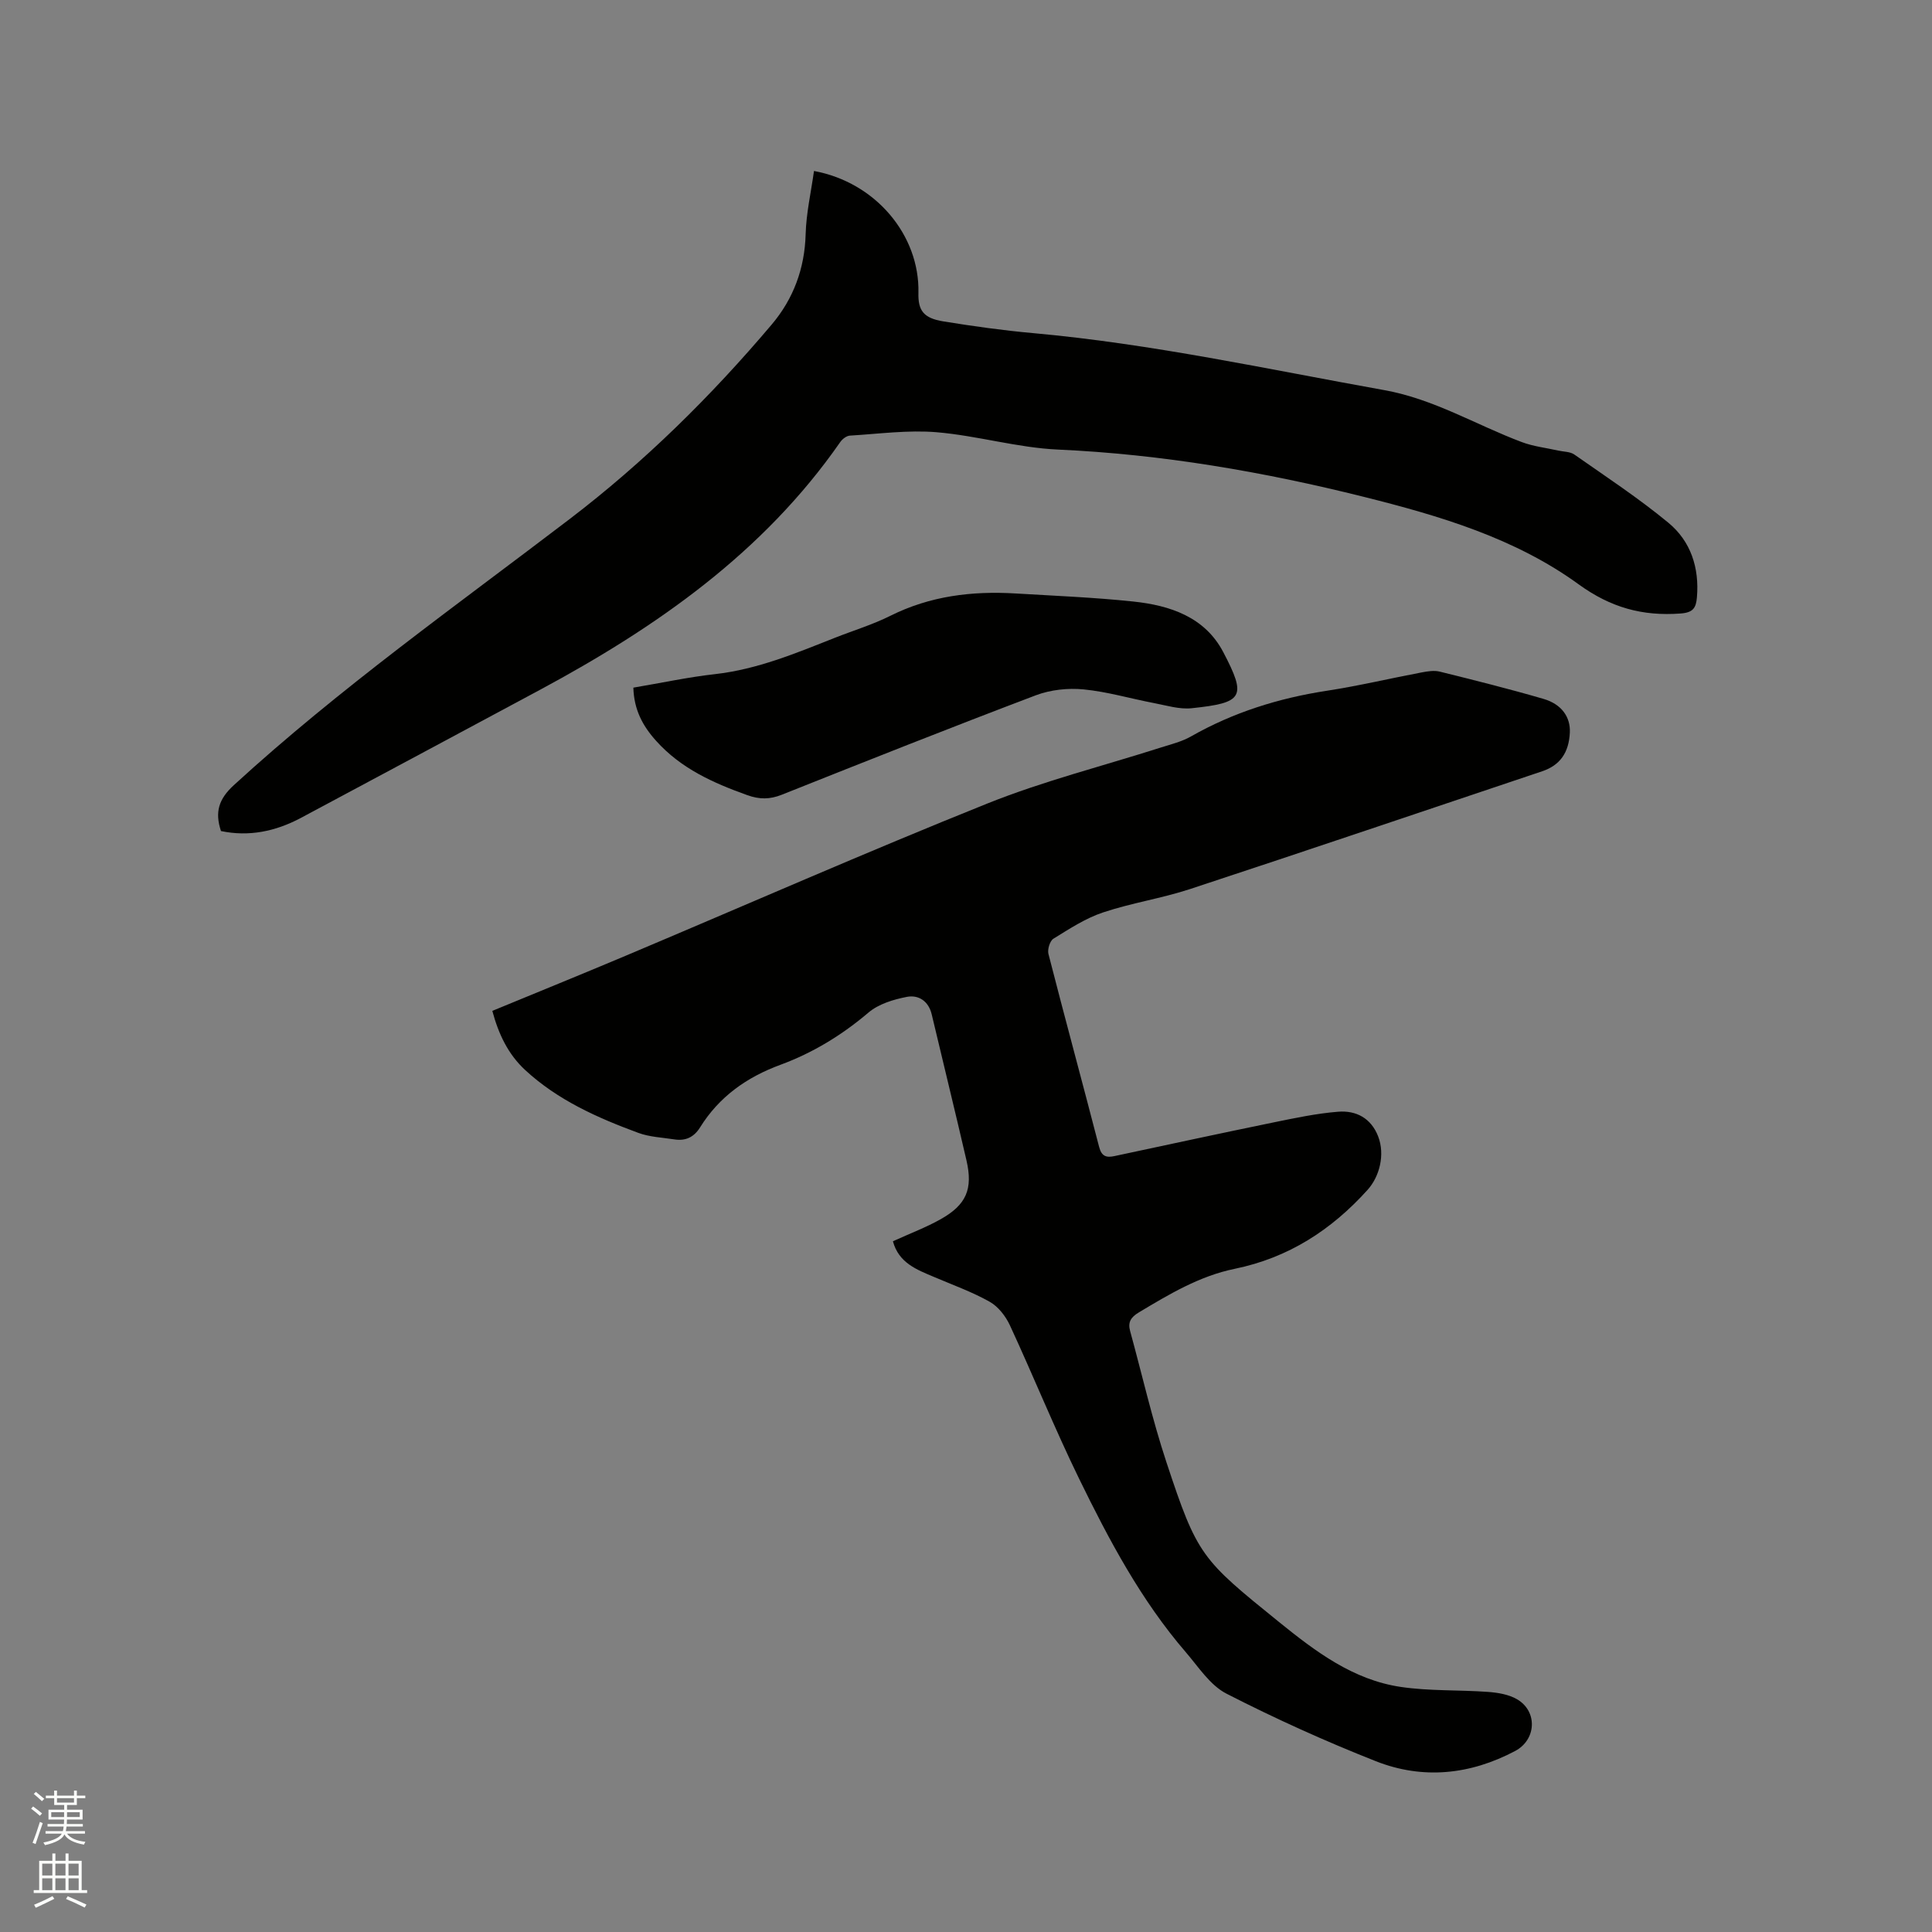 <svg enable-background="new 0 0 400 400" viewBox="0 0 400 400" xmlns="http://www.w3.org/2000/svg"><rect x="0" y="0" width="400" height="400" fill="#808080" stroke="none"/><path d="m6.44 374.46.42-.45c.65.47 1.27.95 1.85 1.44l-.45.49c-.65-.56-1.25-1.06-1.82-1.48m.93 7.33-.63-.26c.55-1.36 1.05-2.8 1.52-4.33.19.1.38.19.59.27-.46 1.29-.95 2.73-1.48 4.32m-.38-10.38.44-.42c.43.34 1.01.82 1.74 1.44l-.49.49c-.53-.51-1.09-1.01-1.69-1.51m2.5.35h1.72v-1.04h.59v1.04h3.52v-1.04h.59v1.04h1.75v.53h-1.75v1.42h-2.03v.97h3.22v2.03h-3.24c0 .35-.01.66-.03.93h3.32v.53h-3.37c-.03.27-.08.58-.15.94h3.96v.53h-3.71c.67.92 1.93 1.48 3.79 1.68-.13.24-.23.44-.29.59-2.13-.38-3.48-1.08-4.04-2.12-.43.97-1.77 1.72-4.03 2.23-.09-.19-.2-.37-.33-.55 2.1-.42 3.37-1.03 3.81-1.83h-3.36v-.53h3.58c.08-.29.13-.61.16-.94h-3.33v-.53h3.39c.02-.27.04-.58.04-.93h-3.23v-2.03h3.25v-.97h-2.07v-1.42h-1.73zm1.12 3.44v1h2.65c.01-.3.02-.44.01-.4v-.25-.35zm1.19-2h3.52v-.91h-3.52zm4.71 2h-2.63v.59c0 .15-.01.28-.01.4h2.64z" fill="#fbfcfa"/><path d="m13.56 383.74h.63v1.52h2.72v6.07h1.13v.6h-11.06v-.6h1.13v-6.07h2.73v-1.52h.63v1.52h2.1v-1.52zm-2.69 8.83.38.56c-1.24.63-2.53 1.25-3.85 1.85-.1-.21-.21-.42-.34-.63 1.36-.55 2.63-1.15 3.81-1.78m-2.13-4.27h2.1v-2.45h-2.1zm0 3.04h2.1v-2.46h-2.1zm2.72-3.04h2.1v-2.45h-2.1zm0 3.04h2.1v-2.46h-2.1zm6.07 3.6c-1.41-.71-2.7-1.3-3.86-1.78l.35-.56c1.45.62 2.75 1.19 3.88 1.72zm-1.25-9.09h-2.1v2.45h2.1zm-2.09 5.49h2.1v-2.46h-2.1z" fill="#fbfcfa"/><g fill="#010100"><path d="m184.87 256.99c3.53-1.61 6.81-2.84 9.84-4.54 5.36-3 6.76-6.25 5.39-12.19-2.33-10.1-4.81-20.16-7.2-30.25-.66-2.77-2.75-4.08-5.14-3.62-2.78.54-5.86 1.47-7.95 3.25-5.5 4.67-11.54 8.35-18.22 10.81-7.01 2.58-12.69 6.61-16.64 12.95-1.28 2.06-3.02 2.86-5.33 2.5-2.5-.39-5.13-.49-7.46-1.35-8.46-3.12-16.68-6.77-23.43-13.01-3.53-3.27-5.51-7.43-6.8-12.25 9.22-3.81 18.43-7.54 27.58-11.4 24.97-10.53 49.78-21.45 74.93-31.54 11.65-4.67 23.93-7.76 35.92-11.59 2.11-.67 4.33-1.21 6.22-2.29 8.77-4.99 18.15-7.92 28.09-9.45 6.59-1.01 13.1-2.56 19.65-3.8 1.23-.23 2.59-.46 3.76-.17 7.19 1.78 14.38 3.58 21.49 5.65 3.77 1.1 5.59 3.78 5.45 6.94-.19 4.2-2.04 6.8-5.72 8.04-24.29 8.15-48.55 16.37-72.88 24.38-5.92 1.95-12.17 2.88-18.08 4.86-3.62 1.21-6.95 3.4-10.24 5.43-.74.46-1.27 2.22-1.03 3.16 3.42 13.33 7.04 26.61 10.49 39.94.51 1.98 1.5 2.27 3.2 1.9 10.96-2.34 21.91-4.71 32.88-6.96 4.44-.91 8.91-1.86 13.41-2.22 3.72-.3 6.83 1.33 8.29 5.13 1.44 3.76.29 8.29-2.2 11.05-7.5 8.32-16.4 14.07-27.53 16.35-7.24 1.48-13.56 5.26-19.84 9.03-1.63.98-2.29 2.01-1.8 3.81 2.49 9.07 4.57 18.27 7.52 27.18 6.42 19.42 7.23 20.09 23.33 33.11 7.57 6.12 15.32 11.97 25.2 13.43 5.94.88 12.04.59 18.05 1.03 2.05.15 4.3.52 6.03 1.53 4.29 2.52 3.98 8.38-.4 10.7-9.31 4.93-19.12 5.96-28.87 2.11-10.51-4.15-20.85-8.83-30.91-13.98-3.37-1.73-5.77-5.5-8.38-8.54-9.29-10.77-15.91-23.24-22.1-35.91-5.1-10.45-9.46-21.25-14.35-31.81-.88-1.89-2.41-3.87-4.18-4.87-3.66-2.06-7.67-3.49-11.55-5.15-3.58-1.51-7.29-2.9-8.49-7.38z"/><path d="m45.75 172.06c-1.29-3.9-.5-6.6 2.66-9.5 21.87-20.03 46.01-37.15 69.52-55.09 15.47-11.8 29.3-25.45 41.86-40.3 4.46-5.28 6.82-11.56 7.01-18.69.12-4.37 1.12-8.71 1.73-13.08 12.79 2.36 21.9 13.31 21.62 25.24-.09 3.65 1.05 5.23 5.16 5.9 6.17 1 12.37 1.87 18.59 2.43 24.53 2.21 48.55 7.47 72.74 11.81 10.24 1.84 18.94 7.18 28.41 10.74 2.41.91 5.05 1.2 7.58 1.77 1.11.25 2.44.2 3.31.81 6.57 4.6 13.31 9.03 19.48 14.13 4.63 3.82 6.43 9.31 5.91 15.44-.19 2.22-.8 3.16-3.4 3.35-7.86.58-14.43-1.21-21.1-6.05-13.19-9.58-28.78-14.18-44.45-18.1-20.8-5.2-41.83-8.82-63.32-9.79-8.41-.38-16.71-2.88-25.12-3.59-5.93-.5-11.99.34-17.98.7-.7.04-1.57.71-2 1.34-15.94 22.92-38.06 38.34-62.2 51.31-16.51 8.87-33.03 17.71-49.56 26.55-5.21 2.75-10.67 3.88-16.45 2.67z"/><path d="m131.13 142.37c5.86-.99 11.36-2.18 16.92-2.8 8.76-.99 16.74-4.33 24.8-7.52 3.84-1.52 7.82-2.72 11.5-4.56 8.22-4.11 16.9-5.16 25.9-4.62 8.14.49 16.29.81 24.39 1.67 7.58.8 14.79 3.18 18.61 10.45 4.92 9.37 4.15 10.51-6.51 11.64-2.54.27-5.22-.57-7.8-1.06-4.87-.93-9.69-2.36-14.6-2.84-3.23-.31-6.82.07-9.85 1.21-17.61 6.67-35.11 13.62-52.6 20.59-2.51 1-4.64 1.01-7.22.08-7.04-2.53-13.67-5.48-18.83-11.23-2.82-3.13-4.58-6.48-4.71-11.01z"/></g></svg>
